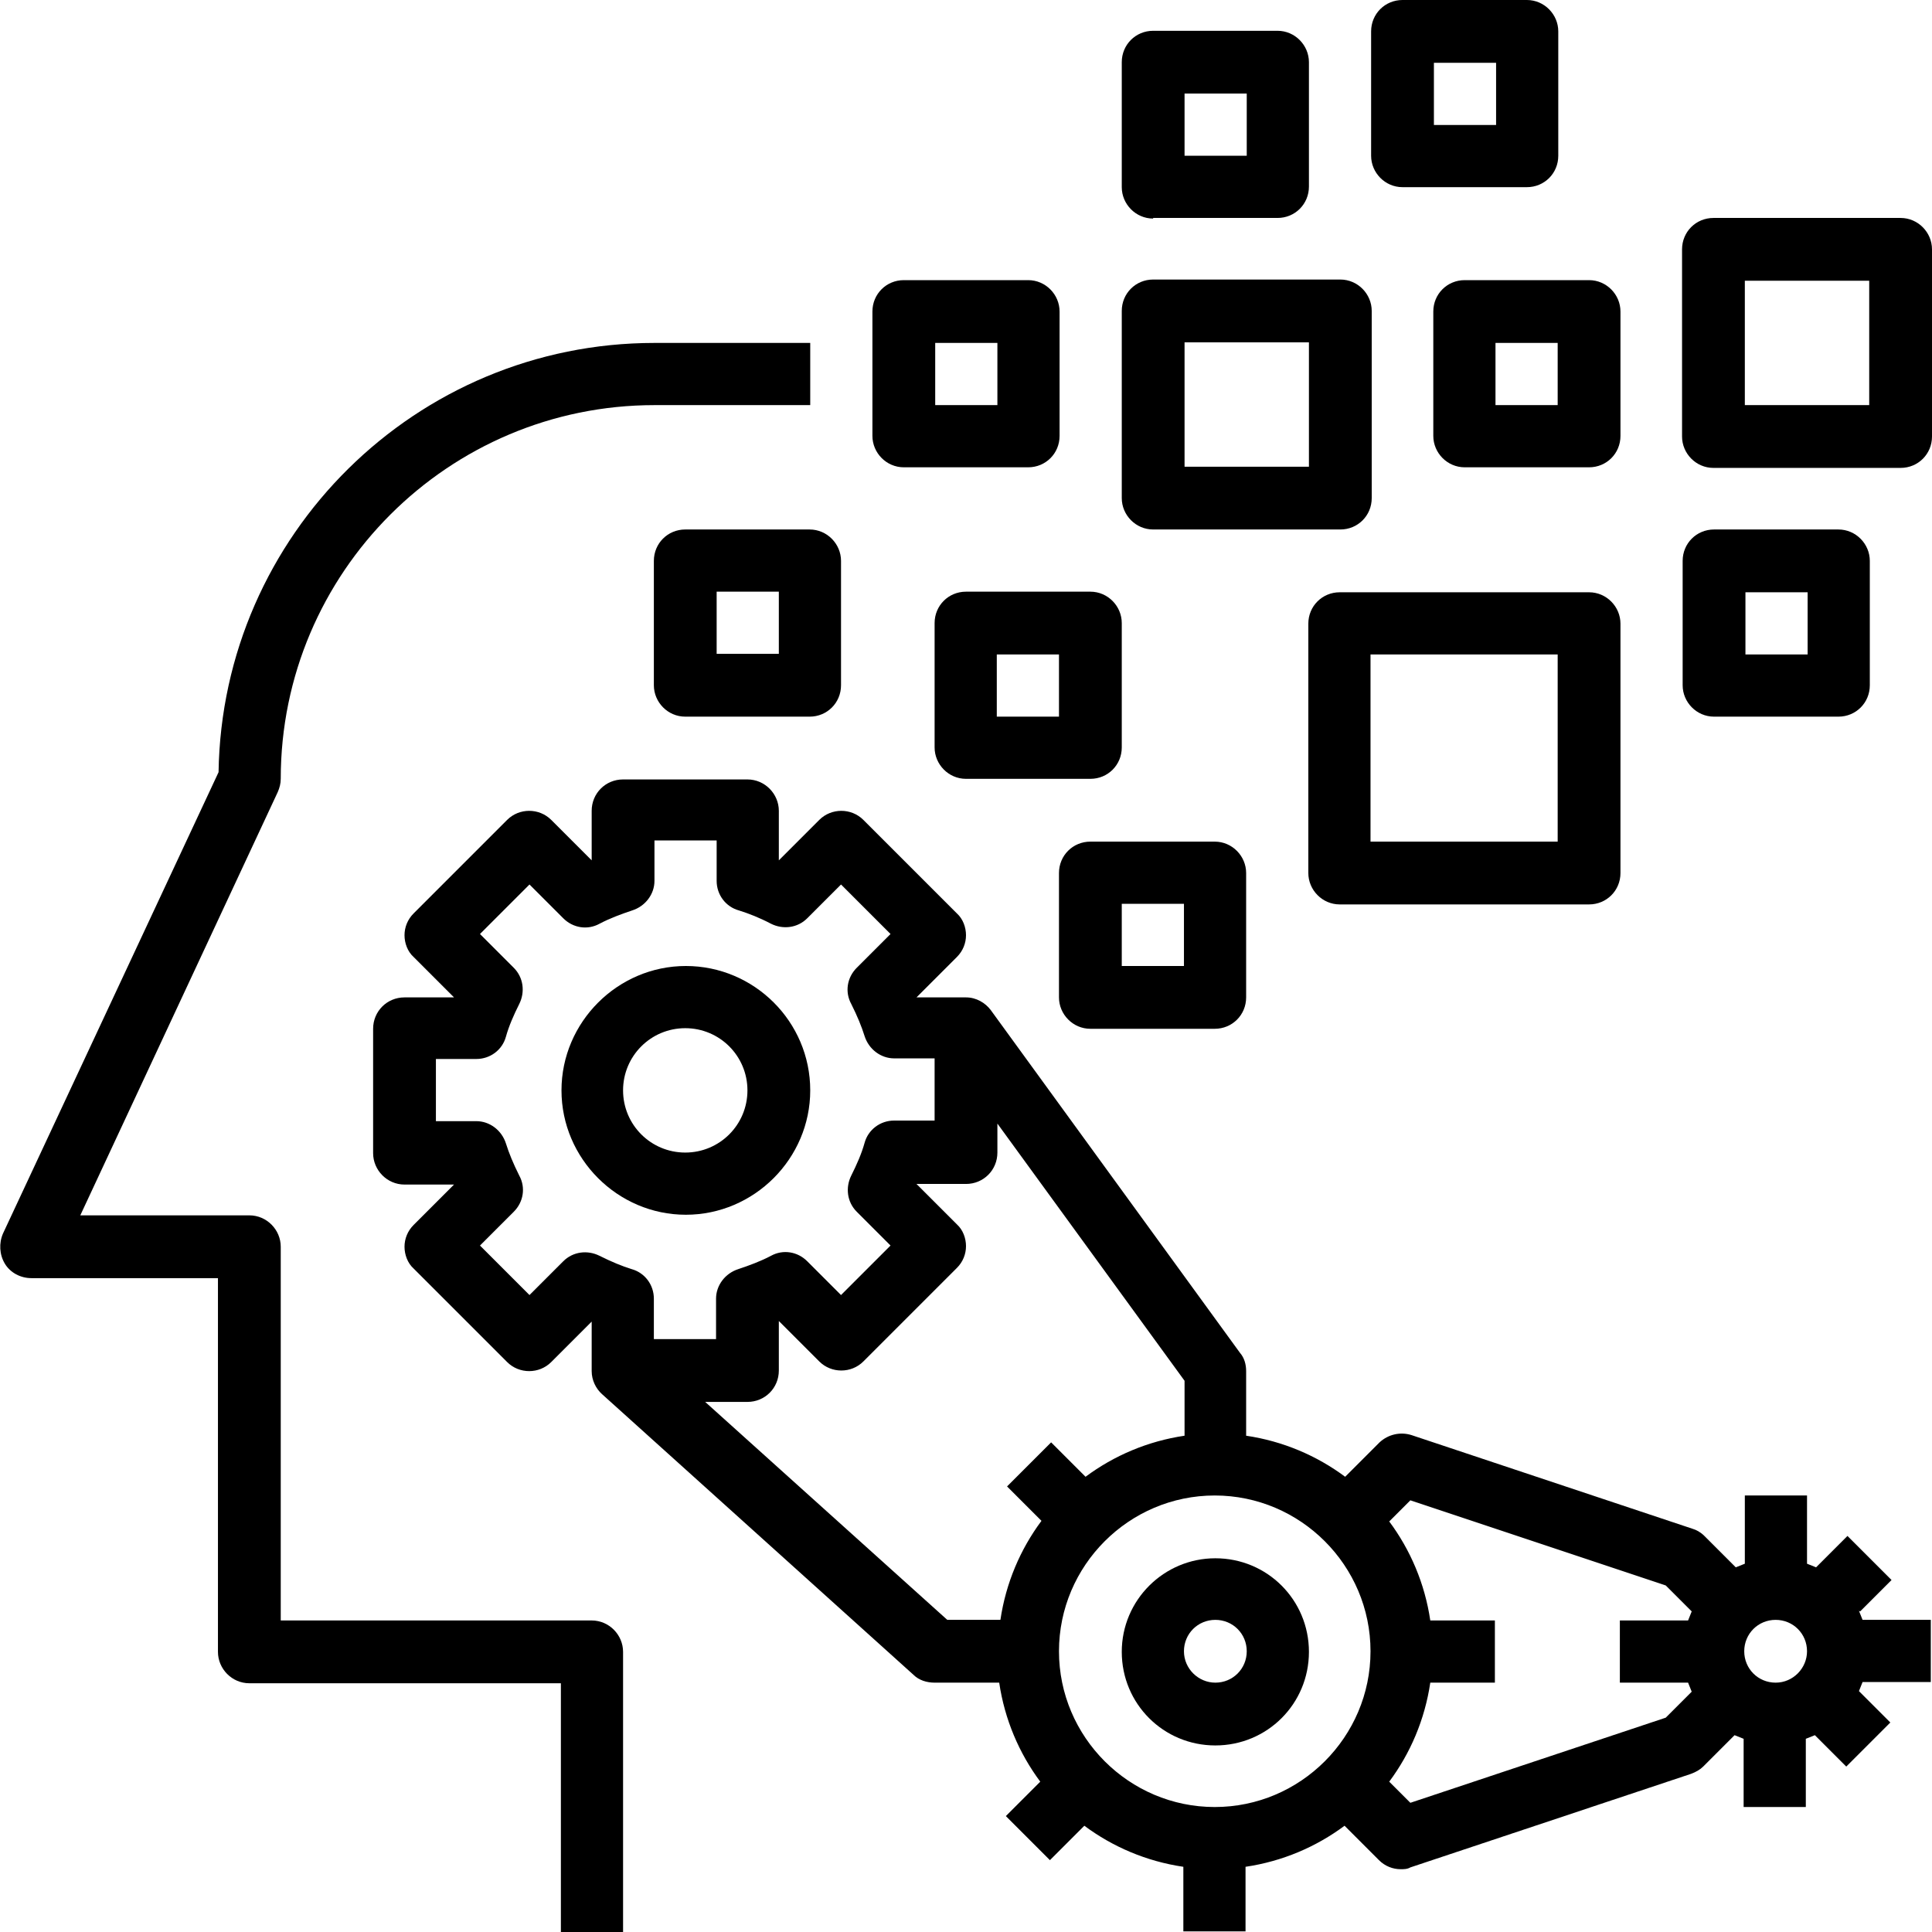 <?xml version="1.0" encoding="UTF-8"?>
<svg xmlns="http://www.w3.org/2000/svg" viewBox="0 0 32 32">
  <g>    
    <path class="cls-1" d="M9.81,26.84H4.65v-6.19c0-.28-.23-.52-.52-.52H1.33l3.27-7.01c.03-.07,.05-.14,.05-.22,0-3.42,2.78-6.19,6.19-6.19h2.58v-1.03h-2.58c-3.95,0-7.16,3.18-7.22,7.11L.05,20.43c-.07,.16-.06,.35,.03,.5,.09,.15,.26,.24,.44,.24H3.61v6.19c0,.28,.23,.52,.52,.52h5.16v4.13h1.03v-4.65c0-.28-.23-.52-.52-.52Z"/>
    <path class="cls-1" d="M13.42,18.06c0-1.14-.93-2.06-2.06-2.06s-2.06,.93-2.06,2.06,.93,2.06,2.06,2.06,2.06-.93,2.06-2.06Zm-3.1,0c0-.57,.46-1.03,1.03-1.03s1.03,.46,1.03,1.03-.46,1.03-1.03,1.03-1.03-.46-1.03-1.03Z"/>
    <path class="cls-1" d="M15.48,10.32v2.06c0,.28,.23,.52,.52,.52h2.06c.29,0,.52-.23,.52-.52v-2.06c0-.28-.23-.52-.52-.52h-2.06c-.29,0-.52,.23-.52,.52Zm1.03,.52h1.03v1.03h-1.03v-1.03Z"/>
    <path class="cls-1" d="M14.97,7.74h2.06c.29,0,.52-.23,.52-.52v-2.06c0-.28-.23-.52-.52-.52h-2.06c-.29,0-.52,.23-.52,.52v2.06c0,.28,.23,.52,.52,.52Zm.52-2.06h1.03v1.03h-1.03v-1.03Z"/>
    <path class="cls-1" d="M18.06,13.94c-.29,0-.52,.23-.52,.52v2.06c0,.28,.23,.52,.52,.52h2.06c.29,0,.52-.23,.52-.52v-2.06c0-.28-.23-.52-.52-.52h-2.06Zm1.55,2.06h-1.03v-1.03h1.03v1.03Z"/>
    <path class="cls-1" d="M19.1,8.77h3.1c.29,0,.52-.23,.52-.52v-3.1c0-.28-.23-.52-.52-.52h-3.1c-.29,0-.52,.23-.52,.52v3.1c0,.28,.23,.52,.52,.52Zm.52-3.1h2.06v2.06h-2.06v-2.06Z"/>
    <path class="cls-1" d="M26.32,9.81h-4.13c-.29,0-.52,.23-.52,.52v4.13c0,.28,.23,.52,.52,.52h4.13c.29,0,.52-.23,.52-.52v-4.13c0-.28-.23-.52-.52-.52Zm-.52,4.13h-3.1v-3.1h3.1v3.1Z"/>
    <path class="cls-1" d="M23.74,5.16v2.06c0,.28,.23,.52,.52,.52h2.06c.29,0,.52-.23,.52-.52v-2.06c0-.28-.23-.52-.52-.52h-2.06c-.29,0-.52,.23-.52,.52Zm1.03,.52h1.03v1.03h-1.03v-1.03Z"/>
    <path class="cls-1" d="M19.1,3.61h2.06c.29,0,.52-.23,.52-.52V1.03c0-.28-.23-.52-.52-.52h-2.06c-.29,0-.52,.23-.52,.52V3.1c0,.28,.23,.52,.52,.52Zm.52-2.06h1.03v1.03h-1.03V1.55Z"/>
    <path class="cls-1" d="M11.35,8.77c-.29,0-.52,.23-.52,.52v2.06c0,.28,.23,.52,.52,.52h2.06c.29,0,.52-.23,.52-.52v-2.06c0-.28-.23-.52-.52-.52h-2.06Zm1.55,2.06h-1.03v-1.03h1.03v1.03Z"/>
    <path class="cls-1" d="M28.39,11.87h2.06c.29,0,.52-.23,.52-.52v-2.06c0-.28-.23-.52-.52-.52h-2.06c-.29,0-.52,.23-.52,.52v2.06c0,.28,.23,.52,.52,.52Zm.52-2.06h1.03v1.03h-1.03v-1.03Z"/>
    <path class="cls-1" d="M31.48,3.61h-3.1c-.29,0-.52,.23-.52,.52v3.1c0,.28,.23,.52,.52,.52h3.1c.29,0,.52-.23,.52-.52v-3.1c0-.28-.23-.52-.52-.52Zm-.52,3.1h-2.06v-2.06h2.06v2.06Z"/>
    <path class="cls-1" d="M23.23,3.1h2.06c.29,0,.52-.23,.52-.52V.52c0-.28-.23-.52-.52-.52h-2.06c-.29,0-.52,.23-.52,.52V2.58c0,.28,.23,.52,.52,.52Zm.52-2.06h1.03v1.03h-1.03V1.03Z"/>
    <path class="cls-1" d="M20.13,25.81c-.85,0-1.55,.69-1.55,1.55s.69,1.55,1.55,1.55,1.55-.69,1.55-1.55-.69-1.55-1.55-1.55Zm0,2.06c-.28,0-.52-.23-.52-.52s.23-.52,.52-.52,.52,.23,.52,.52-.23,.52-.52,.52Z"/>
    <path class="cls-1" d="M30.81,26.69l.52-.52-.73-.73-.52,.52s-.1-.04-.15-.06v-1.13h-1.03v1.13c-.05,.02-.1,.04-.15,.06l-.52-.52c-.06-.06-.13-.1-.2-.12l-4.65-1.55c-.19-.06-.39-.01-.53,.12l-.57,.57c-.47-.35-1.03-.59-1.64-.68v-1.07c0-.11-.03-.22-.1-.3l-4.13-5.68h0c-.09-.12-.24-.21-.41-.21h-.82l.67-.67c.1-.1,.15-.23,.15-.36s-.05-.27-.15-.36l-1.55-1.55c-.2-.2-.53-.2-.73,0l-.67,.67v-.82c0-.28-.23-.52-.52-.52h-2.06c-.29,0-.52,.23-.52,.52v.82l-.67-.67c-.2-.2-.53-.2-.73,0l-1.55,1.55c-.1,.1-.15,.23-.15,.36s.05,.27,.15,.36l.67,.67h-.82c-.29,0-.52,.23-.52,.52v2.06c0,.28,.23,.52,.52,.52h.82l-.67,.67c-.1,.1-.15,.23-.15,.36s.05,.27,.15,.36l1.55,1.55c.2,.2,.53,.2,.73,0l.67-.67v.82c0,.15,.07,.29,.17,.38h0s5.16,4.65,5.16,4.65c.09,.09,.22,.13,.35,.13h1.07c.09,.61,.33,1.17,.68,1.64l-.57,.57,.73,.73,.57-.57c.47,.35,1.03,.59,1.64,.68v1.07h1.03v-1.07c.61-.09,1.17-.33,1.64-.68l.57,.57c.1,.1,.23,.15,.36,.15,.05,0,.11,0,.16-.03l4.65-1.55c.08-.03,.15-.07,.2-.12l.52-.52s.1,.04,.15,.06v1.13h1.03v-1.13c.05-.02,.1-.04,.15-.06l.52,.52,.73-.73-.52-.52s.04-.1,.06-.15h1.13v-1.03h-1.13c-.02-.05-.04-.1-.06-.15Zm-.88,.66c0,.28-.23,.52-.52,.52s-.52-.23-.52-.52,.23-.52,.52-.52,.52,.23,.52,.52Zm-9.81,2.58c-1.42,0-2.58-1.16-2.58-2.58s1.16-2.58,2.58-2.58,2.58,1.16,2.58,2.58-1.16,2.58-2.58,2.58Zm-10.19-9.13c-.2-.1-.44-.07-.6,.09l-.56,.56-.82-.82,.56-.56c.16-.16,.2-.4,.09-.6-.1-.2-.17-.37-.22-.53-.07-.22-.27-.37-.49-.37h-.67v-1.03h.67c.23,0,.43-.15,.49-.37,.05-.18,.13-.36,.22-.54,.1-.2,.07-.44-.09-.6l-.56-.56,.82-.82,.56,.56c.16,.16,.4,.2,.6,.09,.17-.09,.36-.16,.54-.22,.22-.07,.37-.27,.37-.49v-.67h1.03v.67c0,.23,.15,.43,.37,.49,.16,.05,.34,.12,.53,.22,.2,.1,.44,.07,.6-.09l.56-.56,.82,.82-.56,.56c-.16,.16-.2,.4-.09,.6,.1,.2,.17,.37,.22,.53,.07,.22,.27,.37,.49,.37h.67v1.03h-.67c-.23,0-.43,.15-.49,.37-.05,.18-.13,.36-.22,.54-.1,.2-.07,.44,.09,.6l.56,.56-.82,.82-.56-.56c-.16-.16-.4-.2-.6-.09-.17,.09-.36,.16-.54,.22-.22,.07-.37,.27-.37,.49v.67h-1.03v-.67c0-.23-.15-.43-.37-.49-.16-.05-.33-.12-.53-.22Zm1.73,2.42h.72c.29,0,.52-.23,.52-.52v-.82l.67,.67c.2,.2,.53,.2,.73,0l1.55-1.55c.1-.1,.15-.23,.15-.36s-.05-.27-.15-.36l-.67-.67h.82c.29,0,.52-.23,.52-.52v-.48l3.1,4.26v.91c-.61,.09-1.17,.33-1.64,.68l-.57-.57-.73,.73,.57,.57c-.35,.47-.59,1.03-.68,1.64h-.88l-4.01-3.61Zm11.7,6.64l-.35-.35c.35-.47,.59-1.03,.68-1.64h1.07v-1.03h-1.07c-.09-.61-.33-1.17-.68-1.64l.35-.35,4.23,1.41,.43,.43s-.04,.1-.06,.15h-1.13v1.03h1.13c.02,.05,.04,.1,.06,.15l-.43,.43-4.23,1.41Z"/>
   </g>
</svg>